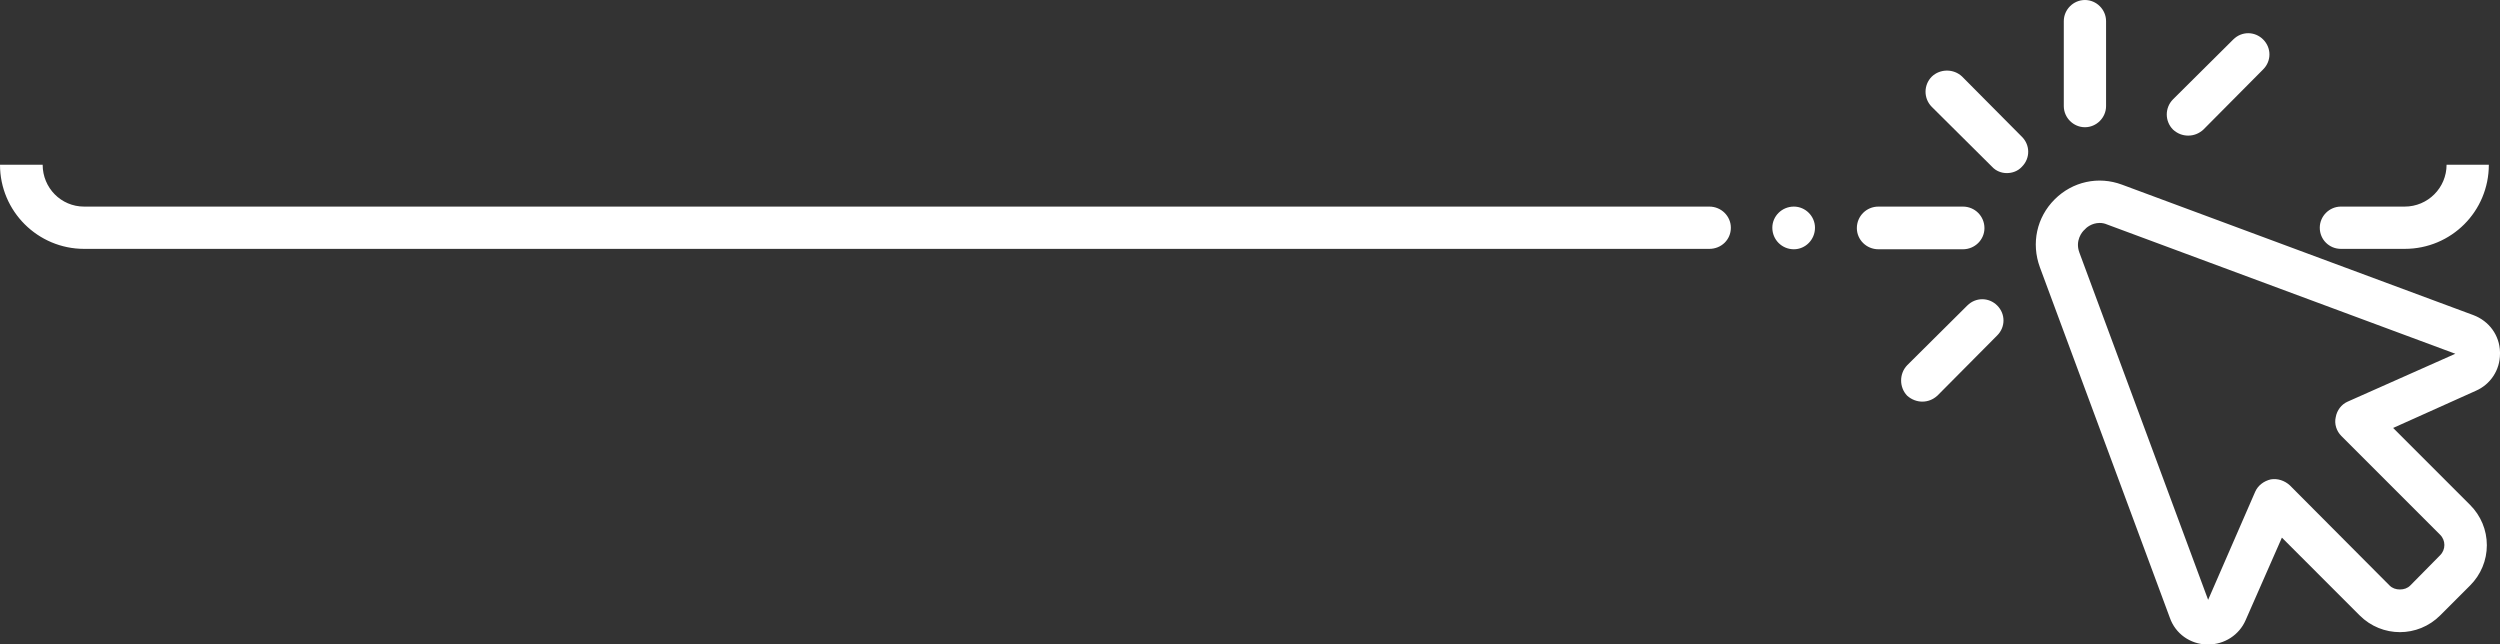 <?xml version="1.0" encoding="UTF-8"?>
<!DOCTYPE svg PUBLIC "-//W3C//DTD SVG 1.1//EN" "http://www.w3.org/Graphics/SVG/1.1/DTD/svg11.dtd">
<!-- Creator: CorelDRAW X8 -->
<svg xmlns="http://www.w3.org/2000/svg" preserveAspectRatio="none" xml:space="preserve" width="23.014mm" height="5.933mm" version="1.1" style="shape-rendering:geometricPrecision; text-rendering:geometricPrecision; image-rendering:optimizeQuality; fill-rule:evenodd; clip-rule:evenodd"
viewBox="0 0 6270 1616"
 xmlns:xlink="http://www.w3.org/1999/xlink">
 <rect x="0" y="0" width="6270" height="1616" fill="#333333" stroke="none"/>
 <defs>
  <style type="text/css">
   <![CDATA[
    .fil0 {fill:white;fill-rule:nonzero}
   ]]>
  </style>
 </defs>
 <g id="Слой_x0020_1">
  <g>
   <path class="fil0" d="M6136 413c0,58 -47,105 -105,105l-160 0c-29,0 -53,24 -53,53 0,30 24,53 53,53l160 0c117,0 211,-94 211,-211l-106 0zm-6136 0c0,117 95,211 211,211l4076 0c30,0 54,-23 54,-53 0,-29 -24,-53 -54,-53l-4076 0c-58,0 -104,-47 -104,-105l-107 0zm6166 477c0,0 0,0 0,0l19 -50 -19 50zm-278 117c-16,7 -27,22 -30,39 -4,17 2,35 14,47l248 248c14,14 14,37 0,51l-75 76c-7,7 -16,10 -26,10l0 0c-10,0 -19,-3 -26,-10l-250 -251c-13,-12 -31,-18 -48,-15 -17,4 -32,15 -39,31l-118 271 -323 -871c-11,-30 7,-52 13,-57 4,-5 18,-17 38,-17 6,0 12,1 19,4l873 324 -270 120zm382 -124c-1,-42 -27,-78 -67,-93l0 0 -881 -327c-59,-22 -124,-8 -169,37 -45,45 -59,110 -37,170l326 879c14,40 51,66 93,67 1,0 2,0 3,0l0 0c41,0 78,-24 94,-61l91 -207 195 195c56,56 146,56 202,0l75 -75c27,-27 42,-63 42,-101 0,-38 -15,-74 -42,-101l-193 -193 207 -93c37,-16 61,-52 61,-93l0 0c0,-1 0,-3 0,-4zm-782 -543c14,0 27,-5 38,-15l150 -151c21,-21 21,-54 0,-75 -21,-21 -54,-21 -75,0l-151 150c-21,21 -21,55 0,76 11,10 24,15 38,15zm-312 -287l0 213c0,29 24,53 53,53 29,0 53,-24 53,-53l0 -213c0,-29 -24,-53 -53,-53 -29,0 -53,24 -53,53zm-255 139c-21,-20 -55,-20 -76,0 -21,21 -21,55 0,76l151 150c10,11 24,16 37,16 14,0 28,-5 38,-16 21,-21 21,-54 0,-75l-150 -151zm56 380c0,-30 -24,-54 -54,-54l-212 0c-30,0 -54,24 -54,54 0,29 24,53 54,53l212 0c30,0 54,-24 54,-53zm-43 194l-151 150c-20,21 -20,55 0,76 11,10 25,15 38,15 14,0 27,-5 38,-15l150 -151c21,-21 21,-54 0,-75 -21,-21 -54,-21 -75,0zm-435 -248c29,0 53,24 53,53 0,30 -24,54 -53,54 -30,0 -54,-24 -54,-54 0,-29 24,-53 54,-53z"/>
  </g>
 </g>
</svg>
